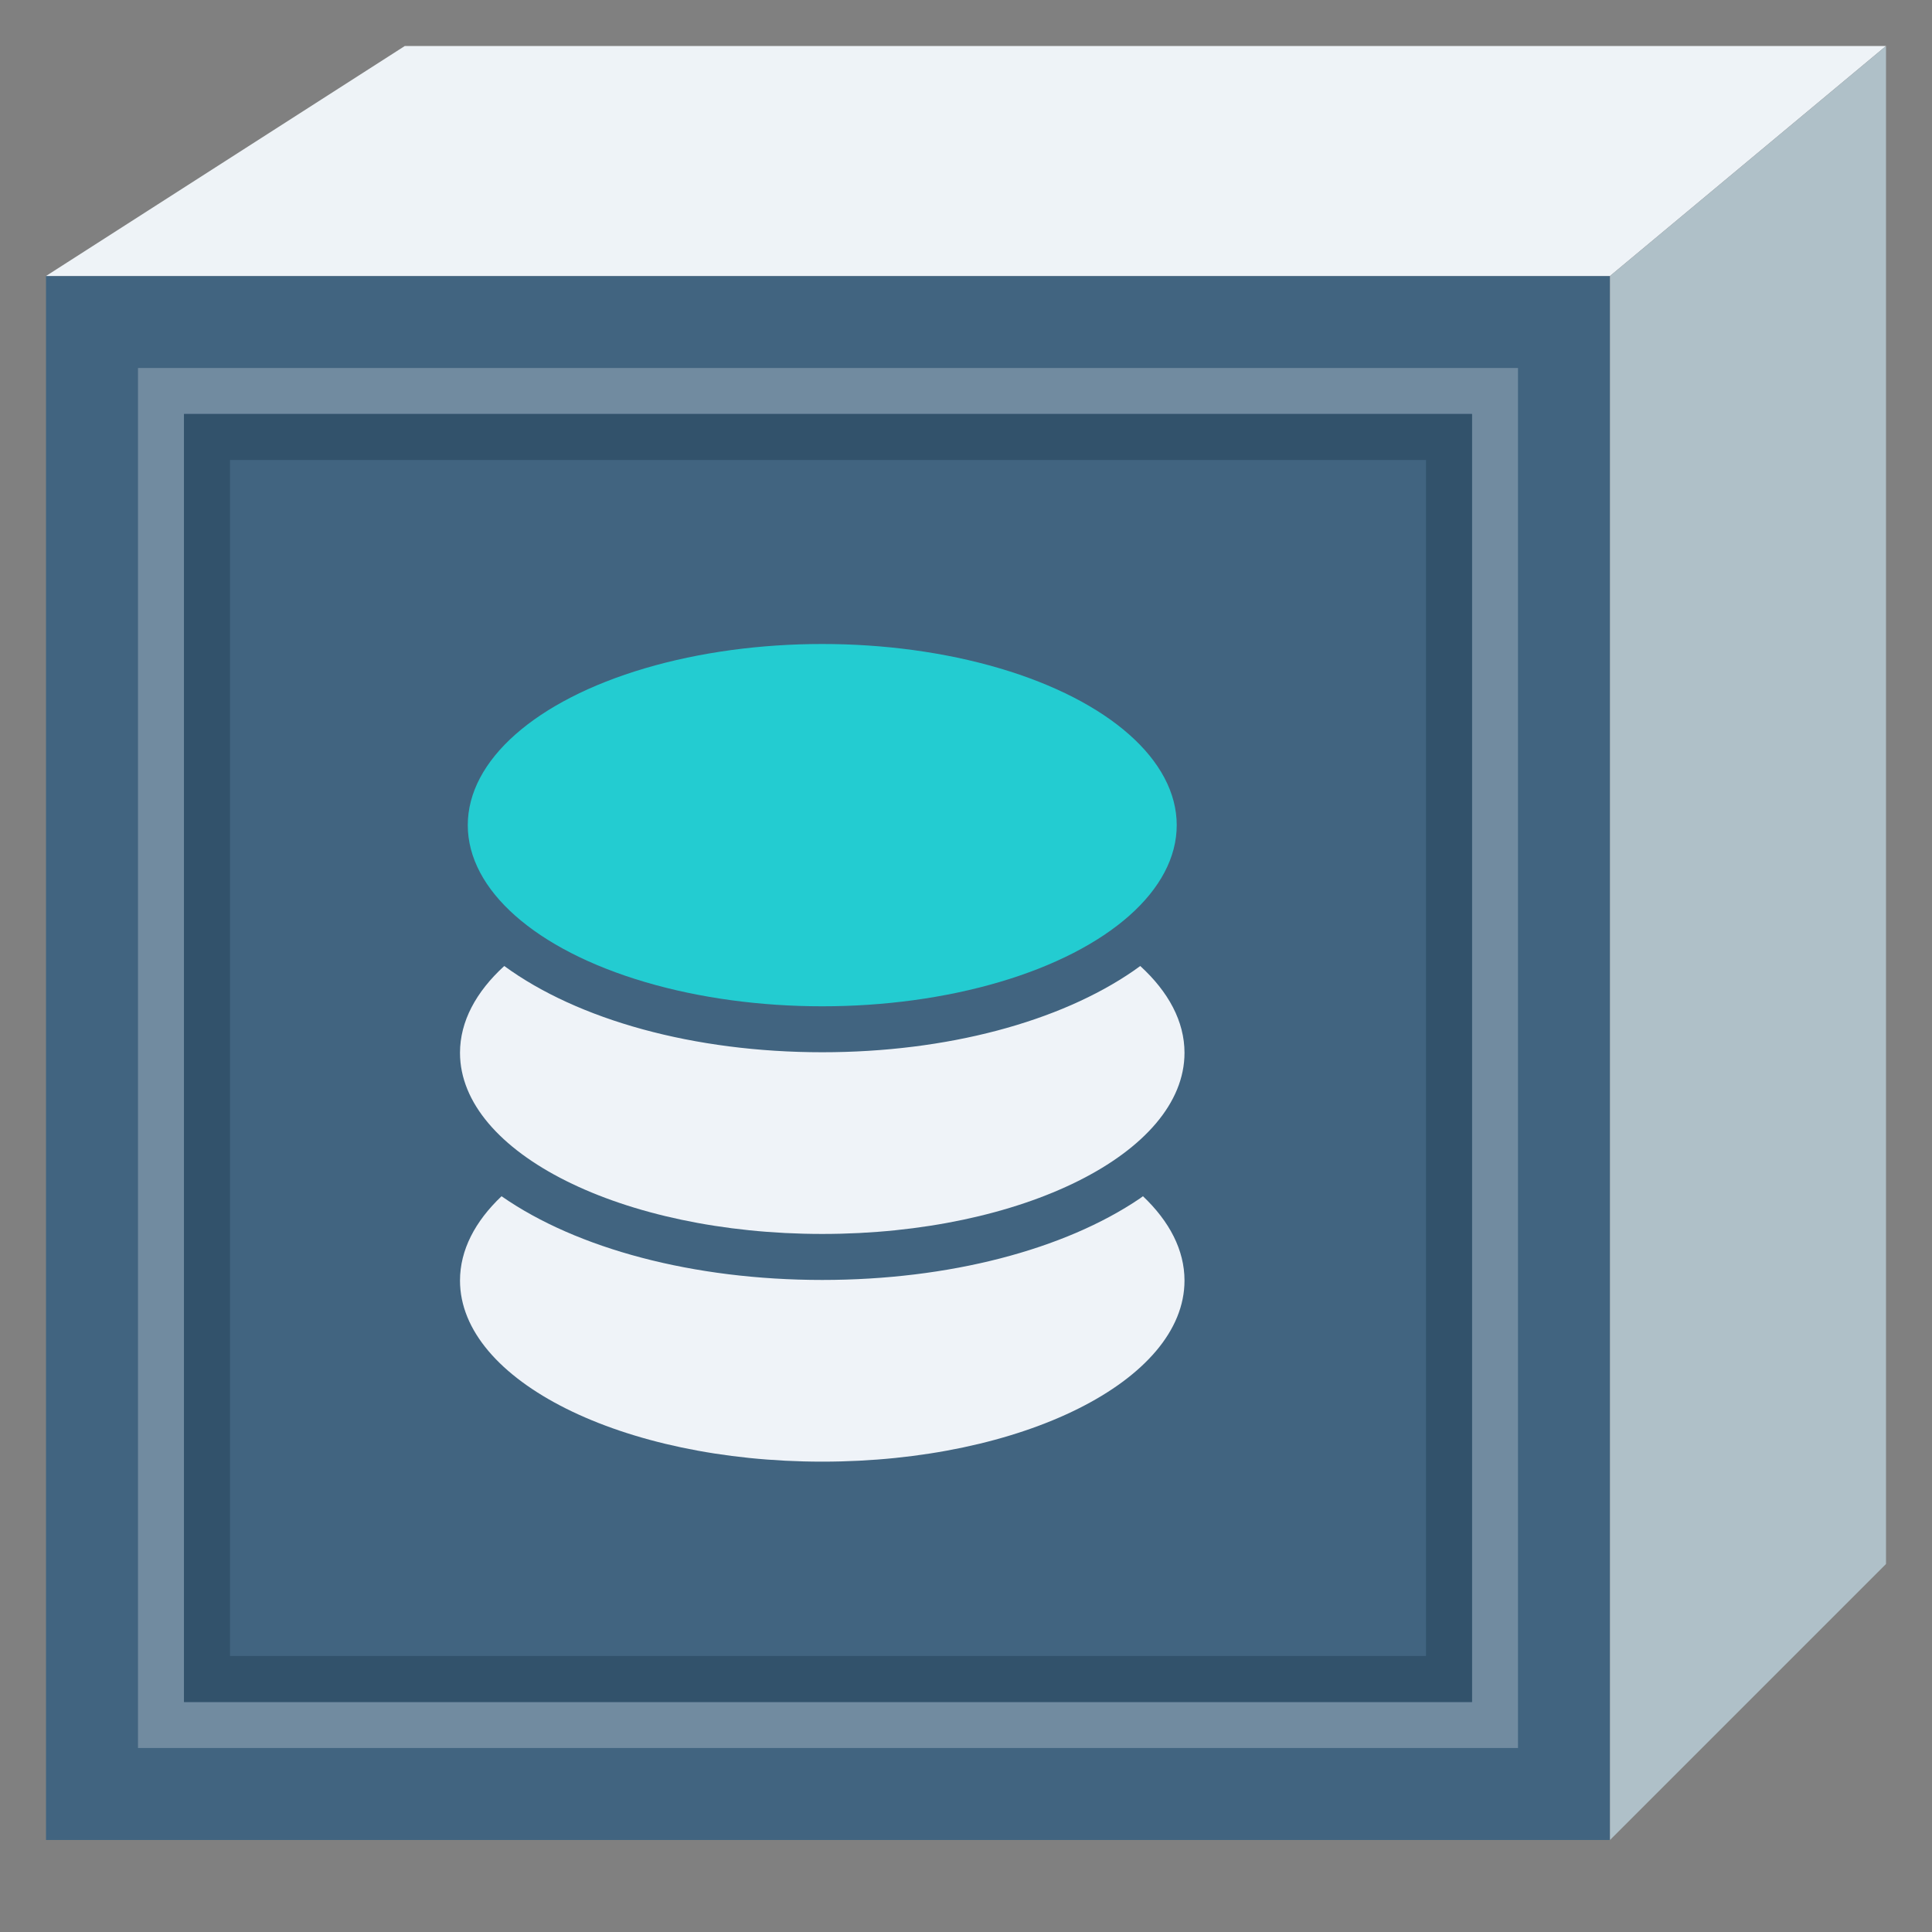 <?xml version="1.0" encoding="UTF-8"?>
<svg width="42px" height="42px" viewBox="0 0 42 42" version="1.1" xmlns="http://www.w3.org/2000/svg" xmlns:xlink="http://www.w3.org/1999/xlink">
    <rect x="0" y="0" width="42" height="42" fill="#808080" stroke="none"/>
    <title>sql-package</title>
    <g id="页面-1" stroke="none" stroke-width="1" fill="none" fill-rule="evenodd">
        <g id="sql-package">
            <g id="背景区域" opacity="0" fill="#D8D8D8" fill-rule="nonzero">
                <rect id="矩形" x="0" y="0" width="42" height="42"></rect>
            </g>
            <g id="底块" transform="translate(0.909, 0.424)">
                <polygon id="路径-7备份-2" fill="#416480" fill-rule="nonzero" transform="translate(17.091, 22.576) scale(-1, 1) translate(-17.091, -22.576) " points="0.091 39.576 0.091 5.576 34.091 5.576 34.091 39.576"></polygon>
                <polygon id="路径-7备份-6" fill="#EEF3F7" fill-rule="nonzero" transform="translate(20.091, 3.076) rotate(180) translate(-20.091, -3.076) " points="0.091 5.576 6.091 0.576 40.091 0.576 32.291 5.576"></polygon>
                <polygon id="路径-7备份-5" fill="#AFC0C8" fill-rule="nonzero" transform="translate(37.091, 20.076) scale(-1, 1) translate(-37.091, -20.076) " points="34.091 33.576 34.091 0.576 40.091 5.576 40.091 39.576"></polygon>
                <polygon id="路径-7备份-4" stroke="#FFFFFF" opacity="0.25" transform="translate(17.091, 22.576) scale(-1, 1) translate(-17.091, -22.576) " points="31.591 8.076 31.591 37.076 2.591 37.076 2.591 8.076"></polygon>
                <polygon id="路径-7备份-4" stroke="#32526B" transform="translate(17.091, 22.576) scale(-1, 1) translate(-17.091, -22.576) " points="30.591 9.076 30.591 36.076 3.591 36.076 3.591 9.076"></polygon>
            </g>
            <g id="Icon/SQL包" transform="translate(8, 13)" fill-rule="nonzero">
                <rect id="矩形" fill="#D8D8D8" opacity="0" x="0" y="3.55271368e-15" width="20" height="20"></rect>
                <g id="SQL包">
                    <rect id="矩形备份-3" fill="#D8D8D8" opacity="0" x="0" y="3.55271368e-15" width="20" height="20"></rect>
                    <g id="编组-63备份" transform="translate(1.5, 1)">
                        <g id="编组-8" transform="translate(0.5, 0)">
                            <path d="M14.847,12.005 C15.424,12.553 15.75,13.176 15.75,13.838 C15.75,16.012 12.224,17.775 7.875,17.775 C3.526,17.775 0,16.012 0,13.838 C0,13.176 0.326,12.553 0.903,12.005 C2.54,13.146 5.075,13.825 7.875,13.825 C10.635,13.825 13.139,13.165 14.778,12.055 L14.847,12.005 Z" id="形状结合" fill="#EFF3F8"></path>
                            <path d="M14.788,7 C15.401,7.561 15.75,8.204 15.75,8.887 C15.75,11.062 12.224,12.825 7.875,12.825 C3.526,12.825 0,11.062 0,8.887 C0,8.204 0.349,7.561 0.962,7 C2.565,8.172 5.087,8.875 7.875,8.875 C10.582,8.875 13.038,8.213 14.646,7.102 L14.788,7 Z" id="形状结合" fill="#EFF3F8"></path>
                            <ellipse id="椭圆形" fill="#23CCD1" cx="7.875" cy="3.938" rx="7.706" ry="3.938"></ellipse>
                        </g>
                    </g>
                </g>
            </g>
        </g>
    </g>
</svg>